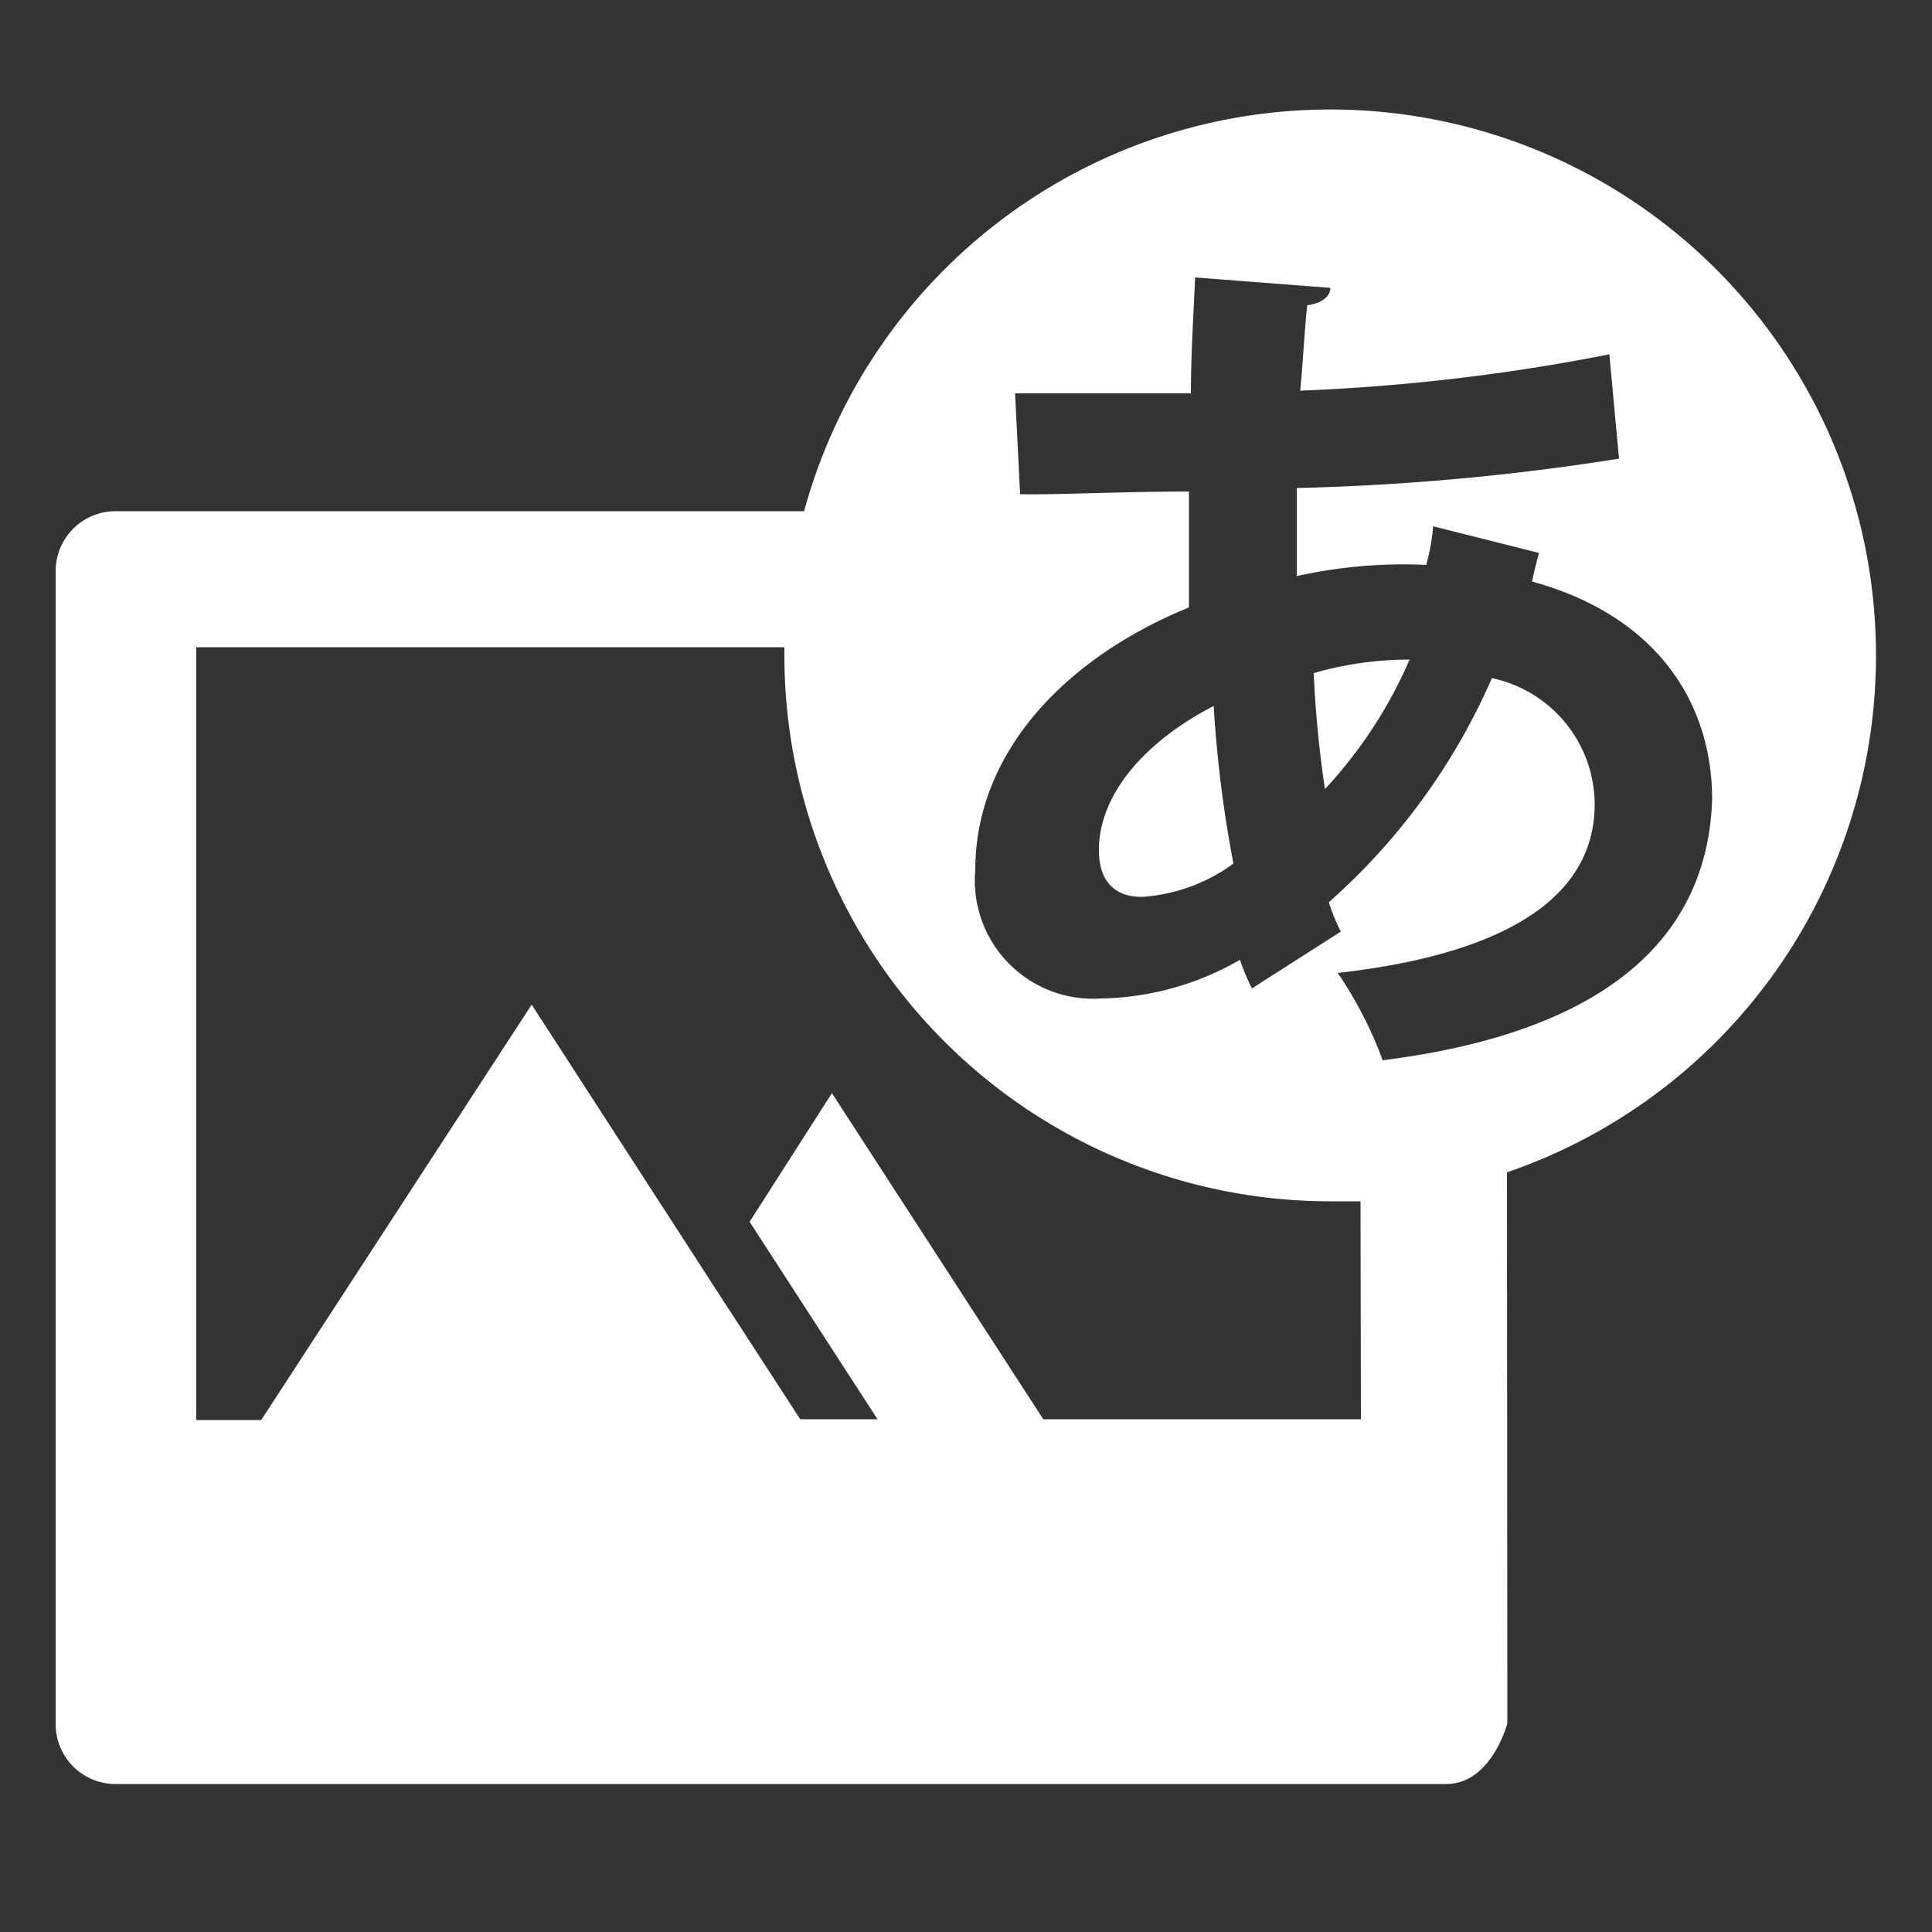 <svg id="layer1" xmlns="http://www.w3.org/2000/svg" viewBox="0 0 50 50"><rect x="0" y="0" width="50" height="50" fill="#333333" stroke="none"/><defs><style>.cls-1{fill:#fff;}</style></defs><title>icon-capture</title><path class="cls-1" d="M28.44,22c0,1.27,1,1.23,1.25,1.2a4.5,4.5,0,0,0,2.23-.85,32.26,32.26,0,0,1-.51-4.08C29.65,19.18,28.44,20.54,28.44,22Z"/><path class="cls-1" d="M48.55,17a14.12,14.12,0,0,0-27.74-3.77H3a1.55,1.55,0,0,0-1.56,1.55V44.62A1.55,1.55,0,0,0,3,46.17H37.43c1.17,0,1.58-1.57,1.58-1.57L39,30.34A14.13,14.13,0,0,0,48.55,17ZM35.22,36.73H27l-5.47-8.44L19.4,31.62l3.31,5.11h-2L18.4,33.17,13.76,26l-7,10.75H5.08v-20H20.3c0,.06,0,.13,0,.19A14.13,14.13,0,0,0,34.42,31.09c.27,0,.53,0,.79,0Zm.56-9.3a10.32,10.32,0,0,0-1.16-2.25c4-.45,6.65-1.78,6.65-4.37a3.35,3.35,0,0,0-2.66-3.26,16.58,16.58,0,0,1-4.22,5.8,4.85,4.85,0,0,0,.31.76l-2.3,1.47a5.63,5.63,0,0,1-.31-.74,7.42,7.42,0,0,1-3.59,1,3.06,3.06,0,0,1-3.26-3.32c0-3.08,2.37-5.51,5.53-6.8,0-1,0-1.94,0-3-1.67,0-3.48.09-4.37.07l-.13-2.61c1,0,2.9,0,4.55,0,0-1,.07-2.08.11-3l3.5.27c0,.22-.22.4-.6.45-.07.65-.11,1.49-.18,2.21a51.65,51.65,0,0,0,8-.94l.25,2.7a62.34,62.34,0,0,1-8.34.76c0,.78,0,1.54,0,2.28a12.65,12.65,0,0,1,3.35-.29,5.27,5.27,0,0,0,.18-1l2.74.69c-.07.25-.13.49-.18.74,3.24.89,4.66,3.15,4.66,5.64C44.19,24.31,41.51,26.72,35.78,27.44Z"/><path class="cls-1" d="M34,17.42a28.07,28.07,0,0,0,.29,3,11.74,11.74,0,0,0,2.19-3.35A8.9,8.9,0,0,0,34,17.42Z"/></svg>